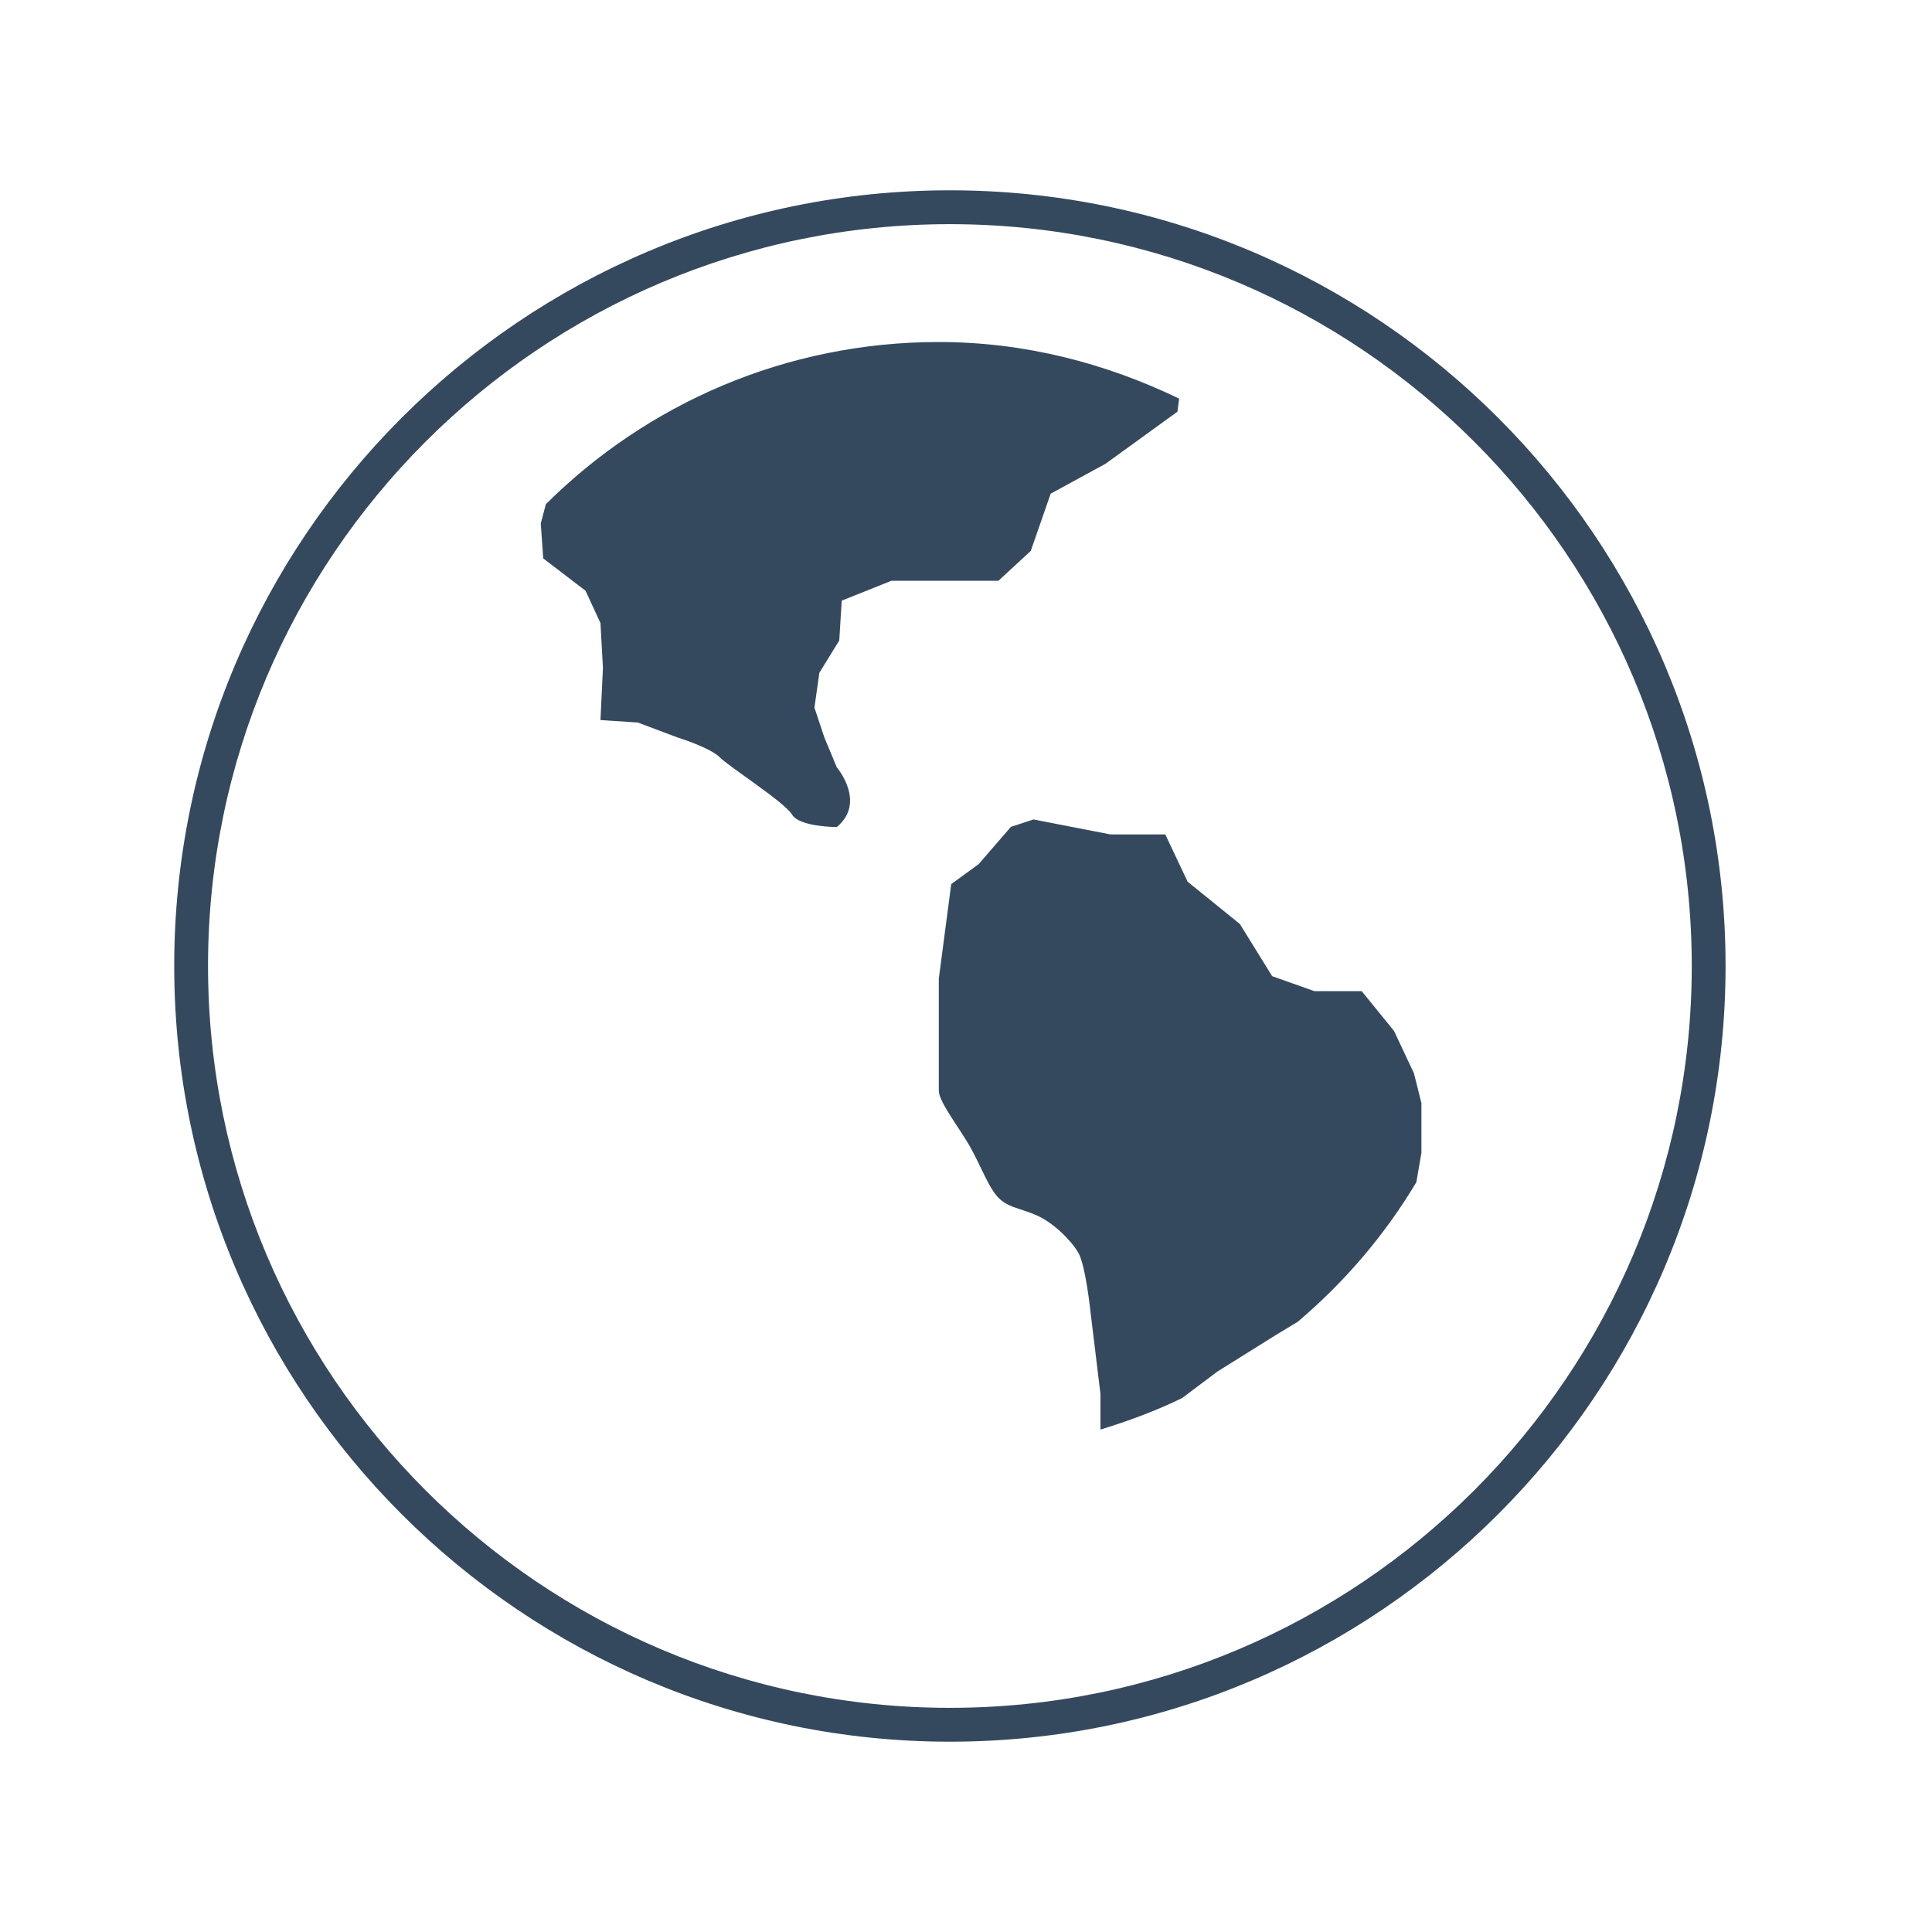 <?xml version="1.0" encoding="iso-8859-1"?>
<!-- Generator: Adobe Illustrator 19.1.0, SVG Export Plug-In . SVG Version: 6.00 Build 0)  -->
<svg version="1.1" id="Layer_1" xmlns="http://www.w3.org/2000/svg" xmlns:xlink="http://www.w3.org/1999/xlink" x="0px" y="0px"
	 viewBox="0 0 40 40" style="enable-background:new 0 0 40 40;" xml:space="preserve">
<g>
	<g>
		<path style="fill:#35495E;" d="M19.666,36.06c-8.854,0-16.059-7.205-16.059-16.06S10.812,3.94,19.666,3.94
			c8.855,0,16.06,7.205,16.06,16.06S28.522,36.06,19.666,36.06z M19.666,4.641c-8.469,0-15.359,6.89-15.359,15.359
			s6.891,15.359,15.359,15.359c8.47,0,15.36-6.89,15.36-15.359S28.136,4.641,19.666,4.641z"/>
	</g>
	<path style="fill:#35495E;" d="M26.866,27.368l-0.427,0.257l-1.236,0.773l-0.728,0.547c-0.54,0.264-1.106,0.473-1.691,0.653v-0.735
		l-0.206-1.699c0,0-0.102-0.979-0.257-1.236c-0.155-0.257-0.514-0.618-0.875-0.773C21.086,25,20.829,25,20.623,24.743
		c-0.206-0.257-0.361-0.722-0.618-1.134c-0.257-0.412-0.568-0.824-0.568-1.03s0-2.317,0-2.317l0.257-1.958l0.567-0.412l0.669-0.773
		l0.465-0.153l1.597,0.31h1.134l0.463,0.979l1.081,0.875l0.669,1.081l0.875,0.31h0.979l0.669,0.824l0.412,0.875l0.155,0.618v1.03
		l-0.105,0.608C28.666,25.577,27.838,26.544,26.866,27.368z"/>
	<path style="fill:#35495E;" d="M22.887,9.603l-1.134,0.618l-0.412,1.185l-0.669,0.618h-2.215l-1.03,0.412l-0.051,0.824
		l-0.412,0.669l-0.102,0.722l0.206,0.618l0.257,0.618c0,0,0.618,0.722,0,1.236c0,0-0.773,0-0.926-0.257
		c-0.153-0.257-1.289-0.979-1.495-1.185c-0.206-0.206-0.875-0.412-0.875-0.412l-0.824-0.31l-0.773-0.051l0.051-1.081l-0.051-0.928
		l-0.31-0.669l-0.875-0.669l-0.051-0.722l0.105-0.4c2.086-2.075,4.96-3.358,8.134-3.358c1.791,0,3.465,0.443,4.978,1.172
		l-0.035,0.27C24.38,8.522,22.887,9.603,22.887,9.603z"/>
</g>
</svg>
